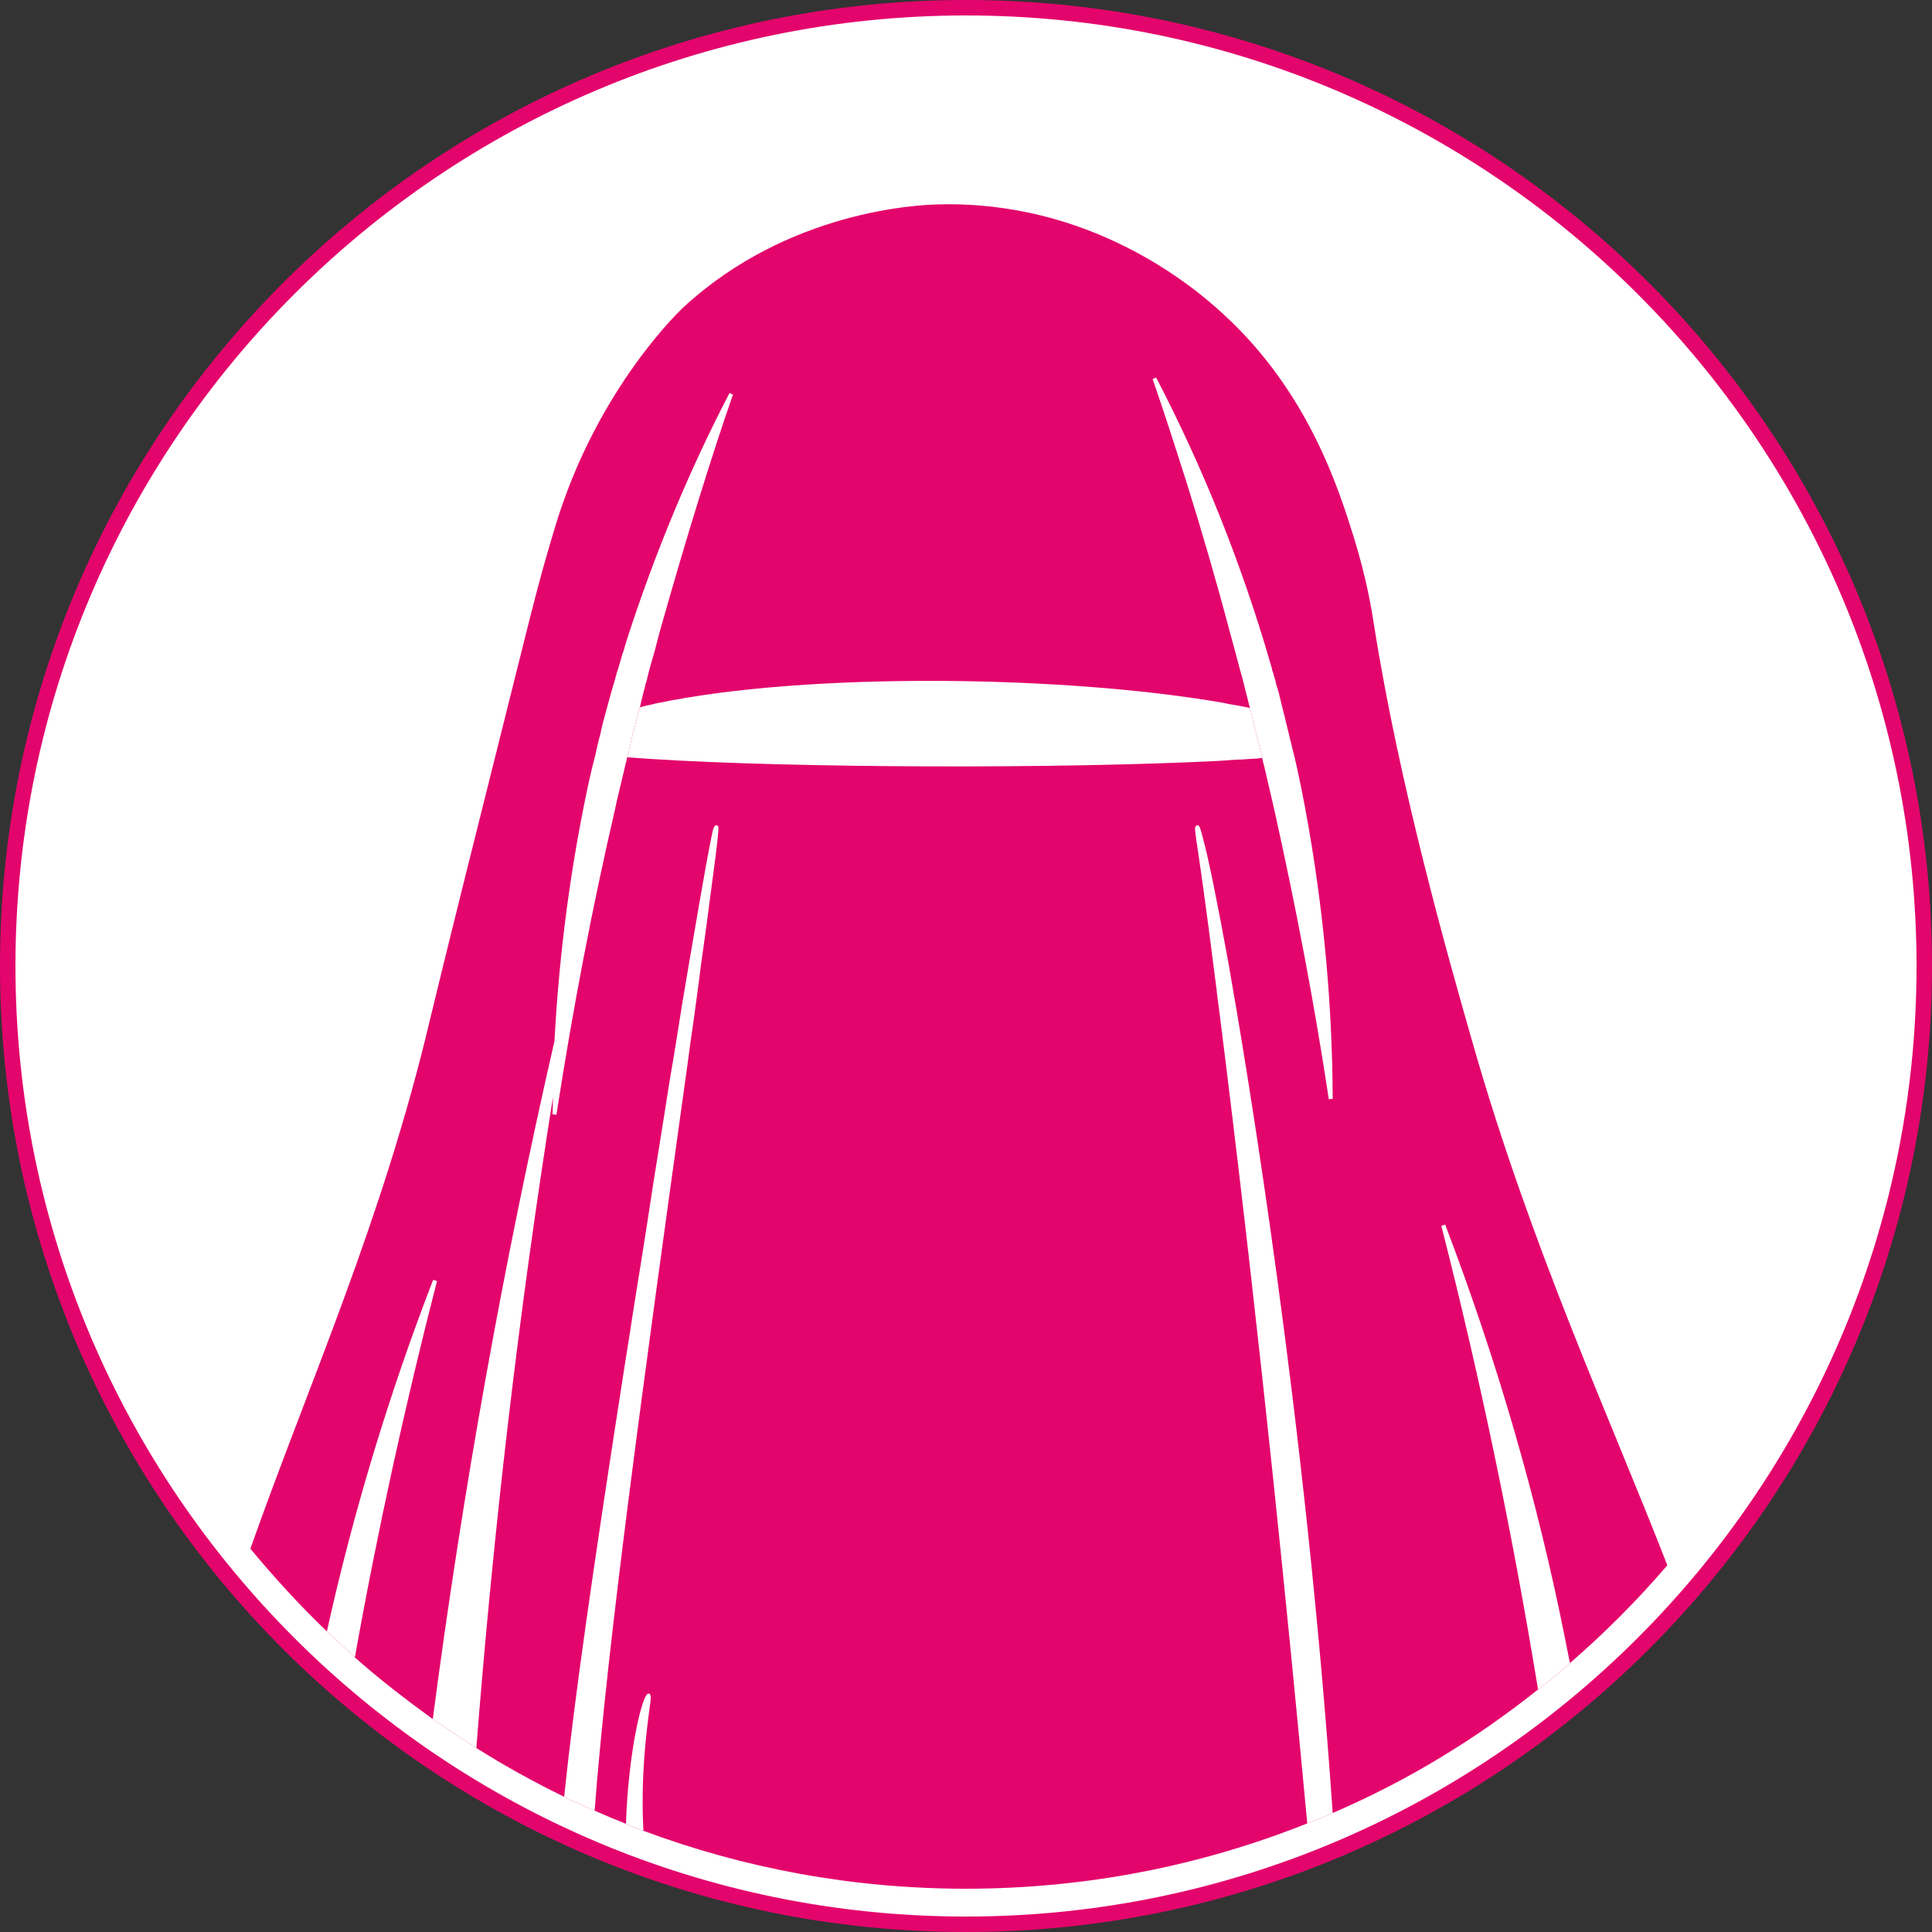 <?xml version="1.0" encoding="utf-8"?>
<!-- Generator: Adobe Illustrator 26.0.1, SVG Export Plug-In . SVG Version: 6.00 Build 0)  -->
<svg version="1.1" id="Layer_1" xmlns="http://www.w3.org/2000/svg" xmlns:xlink="http://www.w3.org/1999/xlink" x="0px" y="0px"
	 viewBox="0 0 50 50" style="enable-background:new 0 0 50 50;" xml:space="preserve">
<rect x="0" y="0" width="50" height="50" fill="#333333" stroke="none"/>
<style type="text/css">
	.st0{fill:#FFFFFF;}
	.st1{fill:#E3056C;}
	.st2{fill:white;}
</style>
<g id="Layer_3">
	<circle class="st0" cx="25" cy="25" r="24.95"/>
</g>
<g id="Layer_1_00000142155711878159736980000014846790041228543643_">
	<path class="st1" d="M25,0.4C38.564,0.4,49.6,11.436,49.6,25S38.564,49.6,25,49.6
		S0.4,38.564,0.4,25S11.436,0.4,25,0.4 M25,0C11.193,0,0,11.193,0,25s11.193,25,25,25s25-11.193,25-25
		S38.807,0,25,0L25,0z"/>
</g>
<path class="st1" d="M38.1,26.95c-0.62-2.17-1.88-6.59-2.54-10.77
	C35.5,15.79,35.37,14.99,35.05,13.95c-0.39-1.25-1.17-3.79-3.39-5.82
	c-0.86-0.8-3.5-2.94-7.37-2.84c-0.5,0.01-3.88,0.15-6.6,2.66
	c0,0-2.21,2.03-3.31,5.64c-0.15,0.49-0.33,1.13-0.33,1.13
	c-0.18,0.65-0.3,1.14-0.35,1.33c-1.44,5.75-2.16,8.62-2.57,10.33
	c-1.24,5.24-3.15,9.45-4.65,13.7c0.62,0.75,1.28,1.47,1.98,2.14
	C8.47,42.23,8.48,42.24,8.49,42.25c0.22,0.2,0.43,0.4,0.65,0.6
	c0.01,0.01,0.03,0.02,0.04,0.04C9.82,43.46,10.5,43.98,11.2,44.49
	L11.25,44.52l0.004,0.003c-0,0-0,0.001-0,0.001
	c0.231,0.163,0.468,0.316,0.704,0.47l0.322,0.216l0.05,0.03
	c0.73,0.46,1.49,0.88,2.27,1.26c0.02,0.01,0.03,0.02,0.05,0.03
	c0.23,0.11,0.46,0.21,0.69,0.31c0.02,0.01,0.03,0.01,0.05,0.02
	c0.27,0.12,0.53,0.23,0.81,0.34l0.045,0.018
	c0,0-0,0.001-0,0.001c0.053,0.021,0.106,0.042,0.159,0.063
	l0.196,0.078l0.05,0.02c2.6,0.97,5.41,1.5,8.35,1.5
	c3.12,0,6.1-0.6,8.83-1.69c0.02-0.01,0.03-0.01,0.05-0.02
	c0.19-0.08,0.38-0.15,0.56-0.23c0.02-0.01,0.03-0.01,0.05-0.02
	c1.93-0.83,3.7-1.91,5.32-3.2c0.01-0.01,0.03-0.02,0.04-0.03
	c0.25-0.19,0.5-0.4,0.74-0.61c0.01-0.01,0.03-0.02,0.04-0.04
	c0.9-0.78,1.74-1.62,2.52-2.53C41.68,36.72,39.63,32.31,38.1,26.95z
	 M16.82,19.64c-0.05,0-0.09-0.01-0.14-0.01
	c-0.15-0.01-0.29-0.02-0.43-0.03c-0.01,0-0.01,0-0.02,0
	c0.03-0.09,0.05-0.17,0.07-0.28c0.03-0.12,0.06-0.25,0.09-0.38
	c0.05-0.17,0.09-0.34,0.13-0.5c0-0.02,0.01-0.04,0.01-0.06
	c0.01-0.02,0.01-0.03,0.02-0.05c0-0.01,0-0.01,0.01-0.02
	c0.03-0.02,0.07-0.02,0.1-0.03c0.06-0.02,0.11-0.03,0.17-0.04
	S16.94,18.21,17,18.2c3.93-0.82,10.6-0.72,14.66-0.01
	c0.05,0.01,0.09,0.02,0.14,0.03c0.19,0.03,0.36,0.06,0.54,0.1
	c0.01,0.01,0.01,0.02,0.01,0.04c0.03,0.08,0.05,0.16,0.07,0.25v0.03
	c0.02,0.05,0.03,0.1,0.04,0.15c0.01,0.05,0.03,0.1,0.04,0.15
	c0.03,0.12,0.06,0.24,0.09,0.36c0.03,0.11,0.05,0.21,0.08,0.32
	c-0.04,0-0.08,0-0.12,0.01c-0.06,0-0.13,0.01-0.19,0.01
	c-0.13,0.01-0.25,0.02-0.38,0.02c-0.13,0.01-0.27,0.02-0.41,0.03
	C27.47,19.9,20.53,19.88,16.82,19.64z"/>
<g>
	<path class="st2" d="M33.49,19.54l-0.07-0.28c-0.06-0.25-0.12-0.5-0.18-0.74
		c-0.03-0.12-0.06-0.24-0.09-0.36l-0.06-0.25
		c-0.02-0.07-0.04-0.13-0.06-0.19C33.02,17.65,33,17.59,32.98,17.53
		v-0.01c-0.02-0.07-0.04-0.13-0.06-0.19
		c-0.01-0.07-0.03-0.13-0.05-0.19c-0.74-2.55-1.73-5.03-2.95-7.37
		l-0.04,0.02l-0.05,0.02c0.26,0.75,0.53,1.58,0.88,2.68
		c0.4,1.28,0.77,2.55,1.1,3.8C31.91,16.64,32,16.99,32.09,17.33
		l0.06,0.21c0.03,0.12,0.06,0.24,0.09,0.36
		c0.03,0.11,0.06,0.23,0.09,0.36c0.01,0.01,0.01,0.02,0.01,0.04
		c0,0,0,0.01,0,0.02c0.01,0.01,0.01,0.02,0.01,0.04
		c0.03,0.08,0.05,0.16,0.07,0.25v0.03c0.02,0.05,0.03,0.1,0.04,0.15
		c0.01,0.05,0.03,0.1,0.04,0.15c0.03,0.12,0.06,0.24,0.09,0.36
		c0.03,0.11,0.05,0.21,0.08,0.32v0.01
		c0.01,0.07,0.03,0.14,0.05,0.21c0.04,0.17,0.08,0.34,0.12,0.52
		c0.04,0.18,0.09,0.37,0.13,0.56C33.54,23.47,34.02,26,34.39,28.45
		l0.05-0.01h0.05c-0.01-2.72-0.29-5.42-0.81-8.03
		C33.62,20.13,33.56,19.83,33.49,19.54z"/>
	<path class="st2" d="M18.88,10.17C17.87,12.11,17,14.19,16.29,16.35
		c-0.03,0.1-0.06,0.18-0.09,0.28c-0.02,0.07-0.04,0.14-0.06,0.21
		c-0.03,0.07-0.05,0.15-0.07,0.22c-0.04,0.14-0.08,0.27-0.12,0.39
		v0.02c-0.01,0.02-0.02,0.04-0.02,0.07
		c-0.07,0.23-0.14,0.47-0.2,0.7c-0.03,0.1-0.05,0.19-0.08,0.29
		v0.01c-0.01,0.04-0.02,0.07-0.03,0.1
		c-0.03,0.12-0.06,0.23-0.08,0.35c-0.05,0.17-0.09,0.35-0.13,0.54
		C15.35,19.76,15.29,20,15.24,20.23c-0.47,2.18-0.77,4.44-0.89,6.71
		c-1.32,5.76-2.38,11.67-3.15,17.55L11.25,44.52l0.004,0.003
		c-0,0-0,0.001-0,0.001c0.231,0.163,0.468,0.316,0.704,0.47
		l0.322,0.216l0.05,0.03v-0.03c0.44-5.63,1.1-11.28,1.98-16.81v0.05
		c0,0.13-0.01,0.26-0.01,0.39h0.05l0.05,0.01
		c0.43-2.78,0.93-5.37,1.52-7.92l0.04-0.19
		c0.07-0.29,0.14-0.59,0.21-0.88c0.02-0.08,0.04-0.17,0.06-0.25v-0.01
		c0.03-0.09,0.05-0.17,0.07-0.28c0.03-0.12,0.06-0.25,0.09-0.38
		c0.05-0.17,0.09-0.34,0.13-0.5c0-0.02,0.01-0.04,0.01-0.06
		c0.01-0.02,0.01-0.03,0.02-0.05c0-0.01,0-0.01,0.01-0.02
		c0.04-0.19,0.09-0.39,0.14-0.57v-0.01
		c0.01-0.04,0.02-0.07,0.03-0.09v-0.02C16.74,17.6,16.75,17.58,16.75,17.55
		c0.05-0.21,0.11-0.42,0.17-0.62c0.06-0.21,0.11-0.43,0.17-0.64
		C17.45,15.02,17.76,13.97,18.06,13c0.34-1.1,0.63-1.99,0.91-2.79
		l-0.05-0.02L18.88,10.17z"/>
	<path class="st2" d="M18.56,21.36H18.54c-0.05,0-0.08,0.03-0.14,0.36
		c-0.13,0.64-0.39,2.15-0.74,4.23c-0.1,0.62-0.2,1.28-0.32,1.96
		c-0.14,0.9-0.29,1.83-0.44,2.76c-0.17,1.13-0.35,2.26-0.52,3.31
		c-0.07,0.46-0.14,0.91-0.21,1.34C15.32,40.77,14.86,44.01,14.6,46.5
		c0.02,0.01,0.03,0.02,0.05,0.03c0.23,0.11,0.46,0.21,0.69,0.31
		c0.02,0.01,0.03,0.01,0.05,0.02v-0.02
		c0.33-4.29,1.21-10.73,2.41-19.35c0.05-0.39,0.1-0.74,0.15-1.07
		c0.07-0.54,0.14-1.01,0.19-1.44c0.11-0.77,0.19-1.37,0.25-1.84
		l0.05-0.38c0.07-0.52,0.11-0.83,0.13-1.03
		c0.03-0.33,0.03-0.33,0.01-0.35L18.56,21.36z"/>
	<path class="st2" d="M16.81,43.83h-0.03c-0.16,0-0.52,1.52-0.58,3.37l0.045,0.018
		c0,0-0,0.001-0,0.001c0.053,0.021,0.106,0.042,0.159,0.063
		l0.196,0.078l0.05,0.02v-0.03c-0.07-1.39,0.08-2.52,0.15-3.06
		c0.05-0.34,0.05-0.4,0.02-0.44L16.81,43.83z"/>
	<path class="st2" d="M11.26,33.14l-0.05-0.02c-1.14,2.95-2.07,6.02-2.75,9.1
		C8.47,42.23,8.48,42.24,8.49,42.25c0.22,0.2,0.43,0.4,0.65,0.6
		c0.01,0.01,0.03,0.02,0.04,0.04l0.01-0.03
		c0.58-3.25,1.3-6.52,2.12-9.71L11.26,33.14z"/>
	<path class="st2" d="M31.14,21.72c-0.09-0.36-0.11-0.36-0.15-0.36H30.96
		l-0.01,0.02c-0.03,0.03-0.03,0.06,0,0.28l0.01,0.08
		c0.06,0.39,0.22,1.45,0.53,3.91v0.02
		c0.07,0.55,0.15,1.15,0.23,1.82c0.94,7.62,1.6,14.23,2.11,19.68
		v0.02c0.02-0.01,0.03-0.01,0.05-0.02
		c0.19-0.08,0.38-0.15,0.56-0.23c0.02-0.01,0.03-0.01,0.05-0.02
		C33.78,36.61,32.25,27.52,31.8,24.97
		C31.51,23.37,31.28,22.24,31.14,21.72z"/>
	<path class="st2" d="M40.51,42.44c-0.72-3.63-1.77-7.24-3.11-10.75l-0.05,0.02
		l-0.05,0.01c1,3.91,1.84,7.94,2.5,11.98l0.01,0.02
		c0.01-0.01,0.03-0.02,0.04-0.03c0.25-0.19,0.5-0.4,0.74-0.61
		c0.01-0.01,0.03-0.02,0.04-0.04L40.51,42.44z"/>
</g>
</svg>
